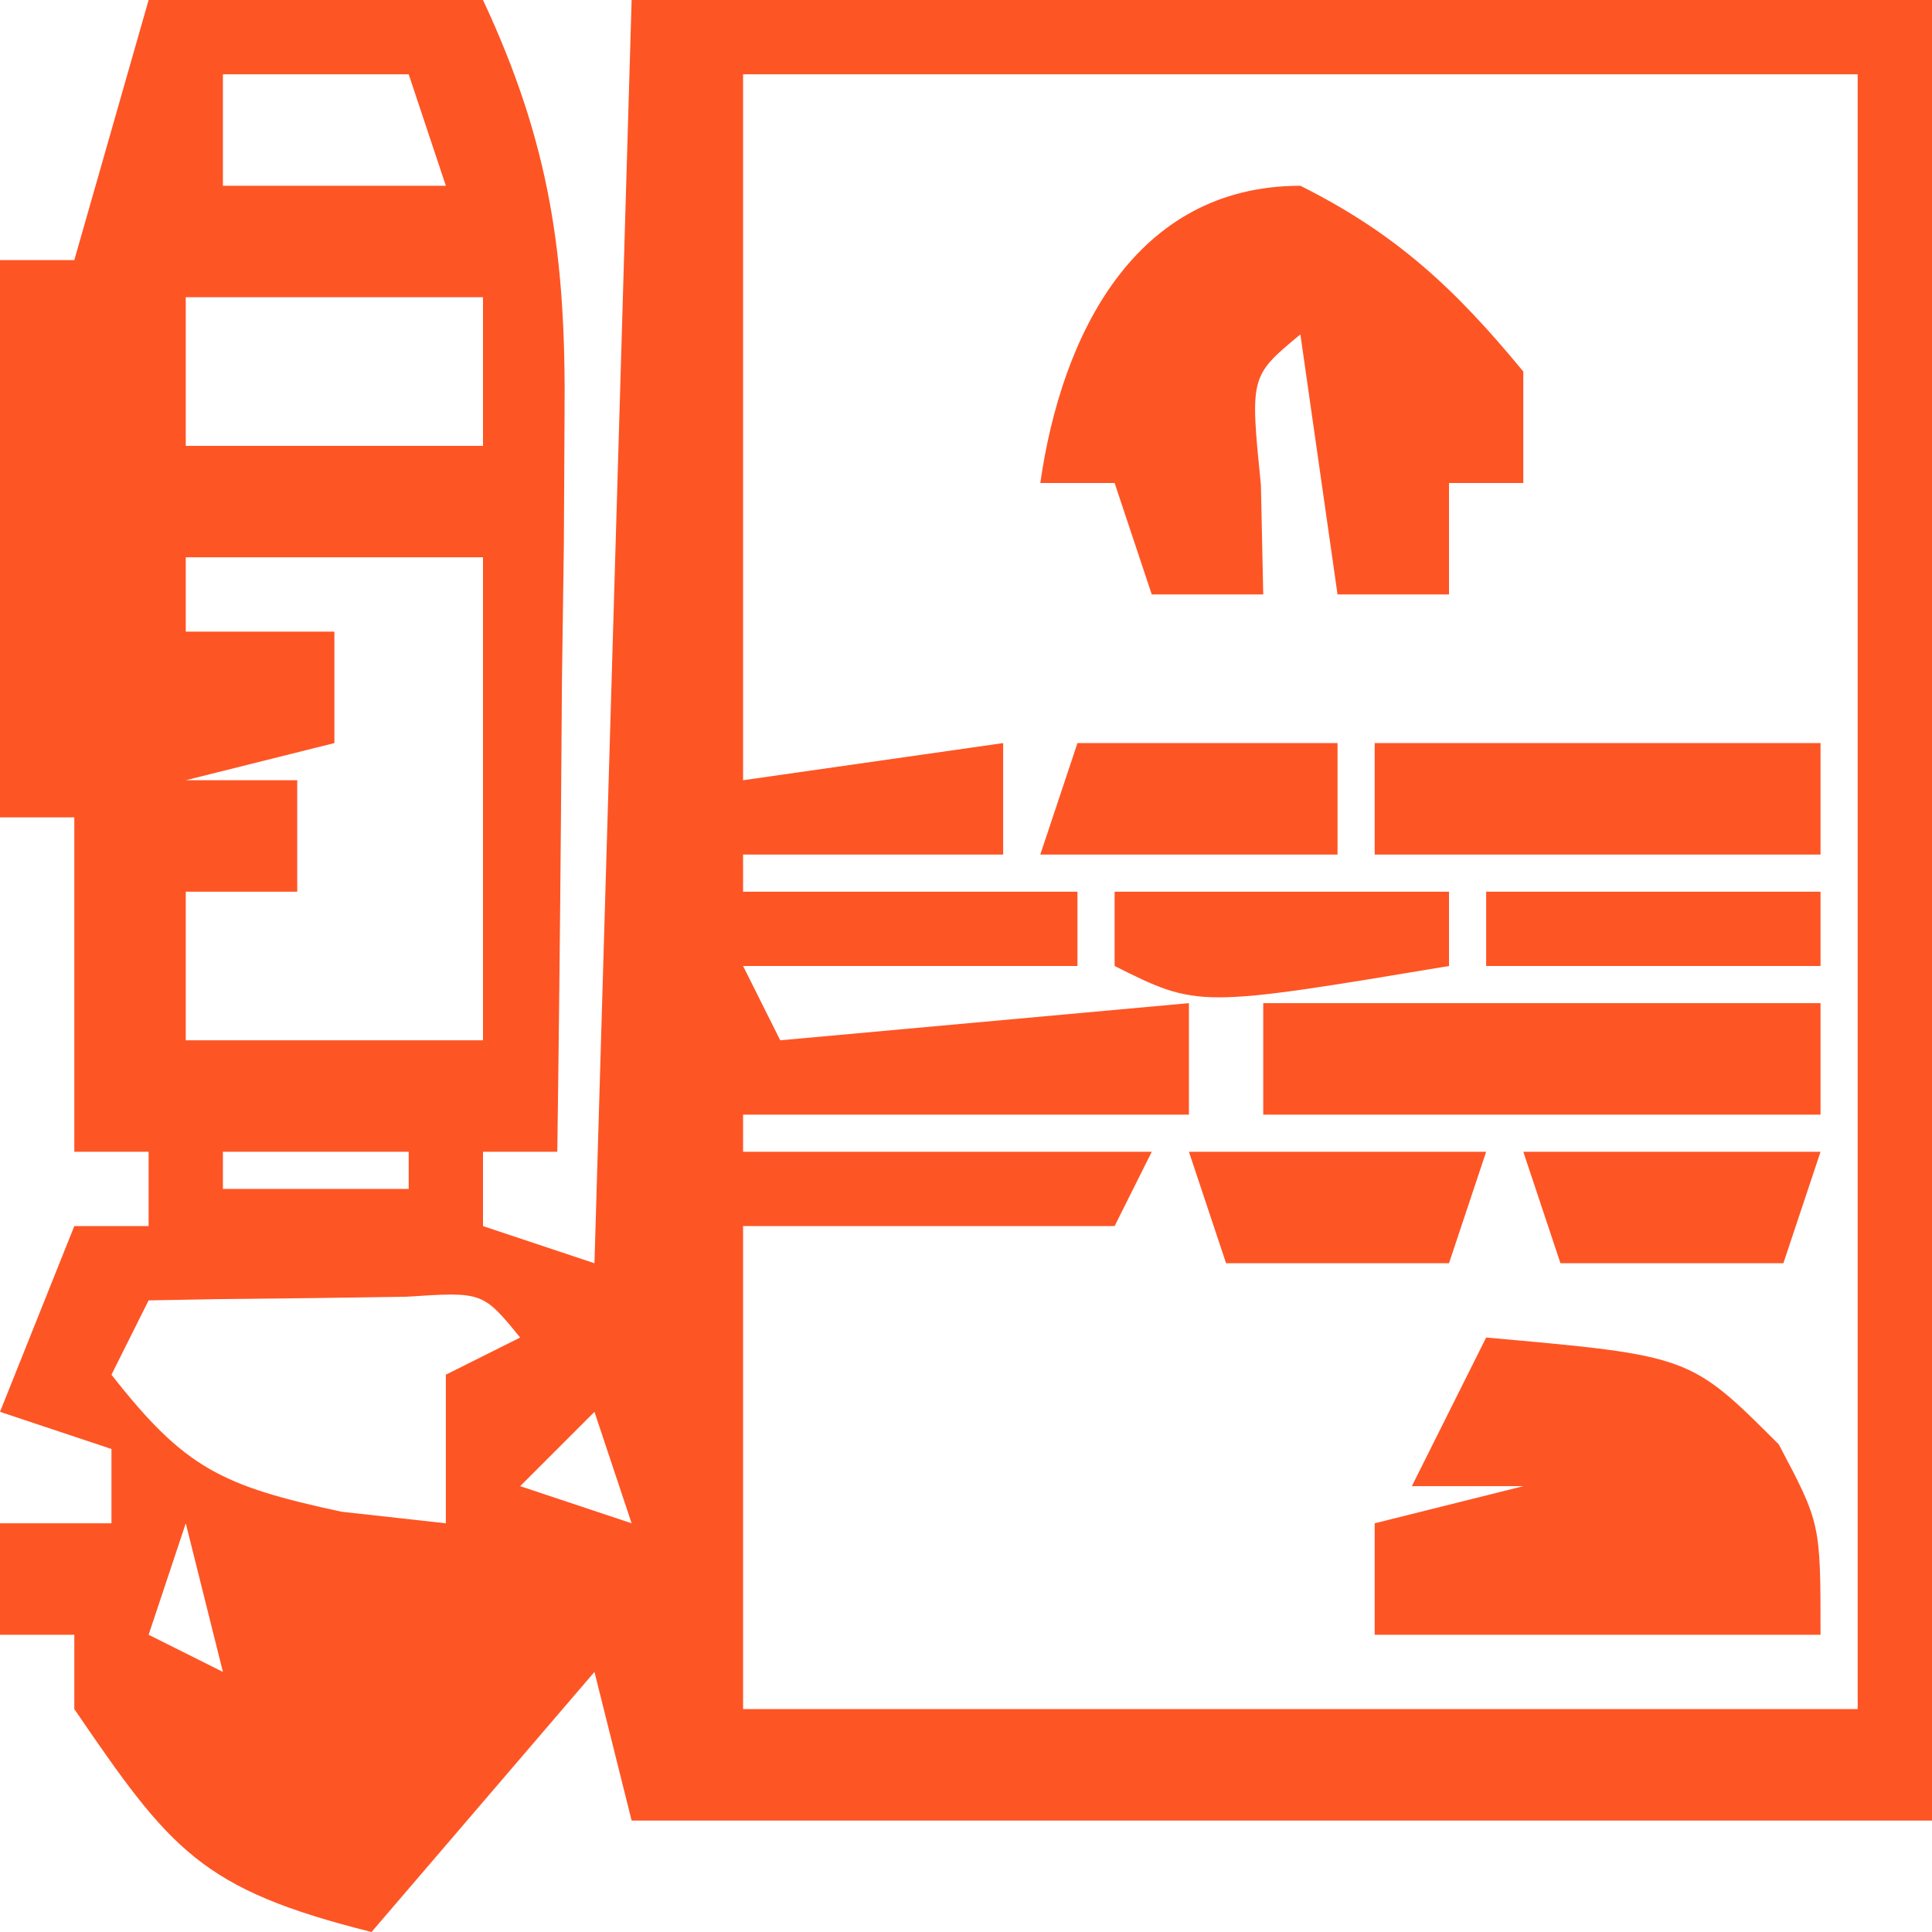 <?xml version="1.0" encoding="UTF-8"?>
<svg version="1.1" xmlns="http://www.w3.org/2000/svg" width="52" height="52">
<path d="M0 0 C2.97 0 5.94 0 9 0 C10.814 3.881 11.237 6.907 11.195 11.176 C11.186 12.911 11.186 12.911 11.176 14.682 C11.159 15.88 11.142 17.078 11.125 18.312 C11.116 19.53 11.107 20.748 11.098 22.002 C11.074 25.002 11.041 28.001 11 31 C10.34 31 9.68 31 9 31 C9 31.66 9 32.32 9 33 C9.99 33.33 10.98 33.66 12 34 C12.33 22.78 12.66 11.56 13 0 C24.55 0 36.1 0 48 0 C48 16.17 48 32.34 48 49 C36.45 49 24.9 49 13 49 C12.67 47.68 12.34 46.36 12 45 C10.02 47.31 8.04 49.62 6 52 C1.405 50.851 0.591 49.794 -2 46 C-2 45.34 -2 44.68 -2 44 C-2.66 44 -3.32 44 -4 44 C-4 43.01 -4 42.02 -4 41 C-3.01 41 -2.02 41 -1 41 C-1 40.34 -1 39.68 -1 39 C-1.99 38.67 -2.98 38.34 -4 38 C-3.34 36.35 -2.68 34.7 -2 33 C-1.34 33 -0.68 33 0 33 C0 32.34 0 31.68 0 31 C-0.66 31 -1.32 31 -2 31 C-2 28.03 -2 25.06 -2 22 C-2.66 22 -3.32 22 -4 22 C-4 17.05 -4 12.1 -4 7 C-3.34 7 -2.68 7 -2 7 C-1.34 4.69 -0.68 2.38 0 0 Z M2 2 C2 2.99 2 3.98 2 5 C3.98 5 5.96 5 8 5 C7.67 4.01 7.34 3.02 7 2 C5.35 2 3.7 2 2 2 Z M16 2 C16 8.27 16 14.54 16 21 C19.465 20.505 19.465 20.505 23 20 C23 20.99 23 21.98 23 23 C20.69 23 18.38 23 16 23 C16 23.33 16 23.66 16 24 C18.97 24 21.94 24 25 24 C25 24.66 25 25.32 25 26 C22.03 26 19.06 26 16 26 C16.33 26.66 16.66 27.32 17 28 C20.63 27.67 24.26 27.34 28 27 C28 27.99 28 28.98 28 30 C24.04 30 20.08 30 16 30 C16 30.33 16 30.66 16 31 C19.63 31 23.26 31 27 31 C26.67 31.66 26.34 32.32 26 33 C22.7 33 19.4 33 16 33 C16 37.29 16 41.58 16 46 C25.9 46 35.8 46 46 46 C46 31.48 46 16.96 46 2 C36.1 2 26.2 2 16 2 Z M1 8 C1 9.32 1 10.64 1 12 C3.64 12 6.28 12 9 12 C9 10.68 9 9.36 9 8 C6.36 8 3.72 8 1 8 Z M1 15 C1 15.66 1 16.32 1 17 C2.32 17 3.64 17 5 17 C5 17.99 5 18.98 5 20 C3.68 20.33 2.36 20.66 1 21 C1.99 21 2.98 21 4 21 C4 21.99 4 22.98 4 24 C3.01 24 2.02 24 1 24 C1 25.32 1 26.64 1 28 C3.64 28 6.28 28 9 28 C9 23.71 9 19.42 9 15 C6.36 15 3.72 15 1 15 Z M2 31 C2 31.33 2 31.66 2 32 C3.65 32 5.3 32 7 32 C7 31.67 7 31.34 7 31 C5.35 31 3.7 31 2 31 Z M0 35 C-0.33 35.66 -0.66 36.32 -1 37 C0.974 39.523 1.967 39.993 5.188 40.688 C6.116 40.791 7.044 40.894 8 41 C8 39.68 8 38.36 8 37 C8.66 36.67 9.32 36.34 10 36 C8.992 34.767 8.992 34.767 6.934 34.902 C5.698 34.92 5.698 34.92 4.438 34.938 C3.198 34.951 3.198 34.951 1.934 34.965 C0.976 34.982 0.976 34.982 0 35 Z M12 38 C11.34 38.66 10.68 39.32 10 40 C10.99 40.33 11.98 40.66 13 41 C12.67 40.01 12.34 39.02 12 38 Z M1 41 C0.67 41.99 0.34 42.98 0 44 C0.99 44.495 0.99 44.495 2 45 C1.67 43.68 1.34 42.36 1 41 Z M8 42 C9 44 9 44 9 44 Z M7 44 C7 47 7 47 7 47 Z " fill="#FE5525" transform="translate(4,0)"/>
<path d="M0 0 C2.582 1.291 4.168 2.776 6 5 C6 5.99 6 6.98 6 8 C5.34 8 4.68 8 4 8 C4 8.99 4 9.98 4 11 C3.01 11 2.02 11 1 11 C0.67 8.69 0.34 6.38 0 4 C-1.356 5.125 -1.356 5.125 -1.062 8.062 C-1.042 9.032 -1.021 10.001 -1 11 C-1.99 11 -2.98 11 -4 11 C-4.33 10.01 -4.66 9.02 -5 8 C-5.66 8 -6.32 8 -7 8 C-6.432 4.027 -4.46 0 0 0 Z " fill="#FE5525" transform="translate(35,5)"/>
<path d="M0 0 C5.488 0.488 5.488 0.488 7.875 2.875 C9 5 9 5 9 8 C5.04 8 1.08 8 -3 8 C-3 7.01 -3 6.02 -3 5 C-1.68 4.67 -0.36 4.34 1 4 C0.01 4 -0.98 4 -2 4 C-1.34 2.68 -0.68 1.36 0 0 Z " fill="#FE5525" transform="translate(40,36)"/>
<path d="M0 0 C4.95 0 9.9 0 15 0 C15 0.99 15 1.98 15 3 C10.05 3 5.1 3 0 3 C0 2.01 0 1.02 0 0 Z " fill="#FE5525" transform="translate(34,27)"/>
<path d="M0 0 C3.96 0 7.92 0 12 0 C12 0.99 12 1.98 12 3 C8.04 3 4.08 3 0 3 C0 2.01 0 1.02 0 0 Z " fill="#FE5525" transform="translate(37,20)"/>
<path d="M0 0 C2.31 0 4.62 0 7 0 C7 0.99 7 1.98 7 3 C4.36 3 1.72 3 -1 3 C-0.67 2.01 -0.34 1.02 0 0 Z " fill="#FE5525" transform="translate(29,20)"/>
<path d="M0 0 C2.64 0 5.28 0 8 0 C7.67 0.99 7.34 1.98 7 3 C5.02 3 3.04 3 1 3 C0.67 2.01 0.34 1.02 0 0 Z " fill="#FE5525" transform="translate(41,31)"/>
<path d="M0 0 C2.64 0 5.28 0 8 0 C7.67 0.99 7.34 1.98 7 3 C5.02 3 3.04 3 1 3 C0.67 2.01 0.34 1.02 0 0 Z " fill="#FE5525" transform="translate(32,31)"/>
<path d="M0 0 C2.97 0 5.94 0 9 0 C9 0.66 9 1.32 9 2 C2.25 3.125 2.25 3.125 0 2 C0 1.34 0 0.68 0 0 Z " fill="#FE5525" transform="translate(30,24)"/>
<path d="M0 0 C2.97 0 5.94 0 9 0 C9 0.66 9 1.32 9 2 C6.03 2 3.06 2 0 2 C0 1.34 0 0.68 0 0 Z " fill="#FE5525" transform="translate(40,24)"/>
</svg>
